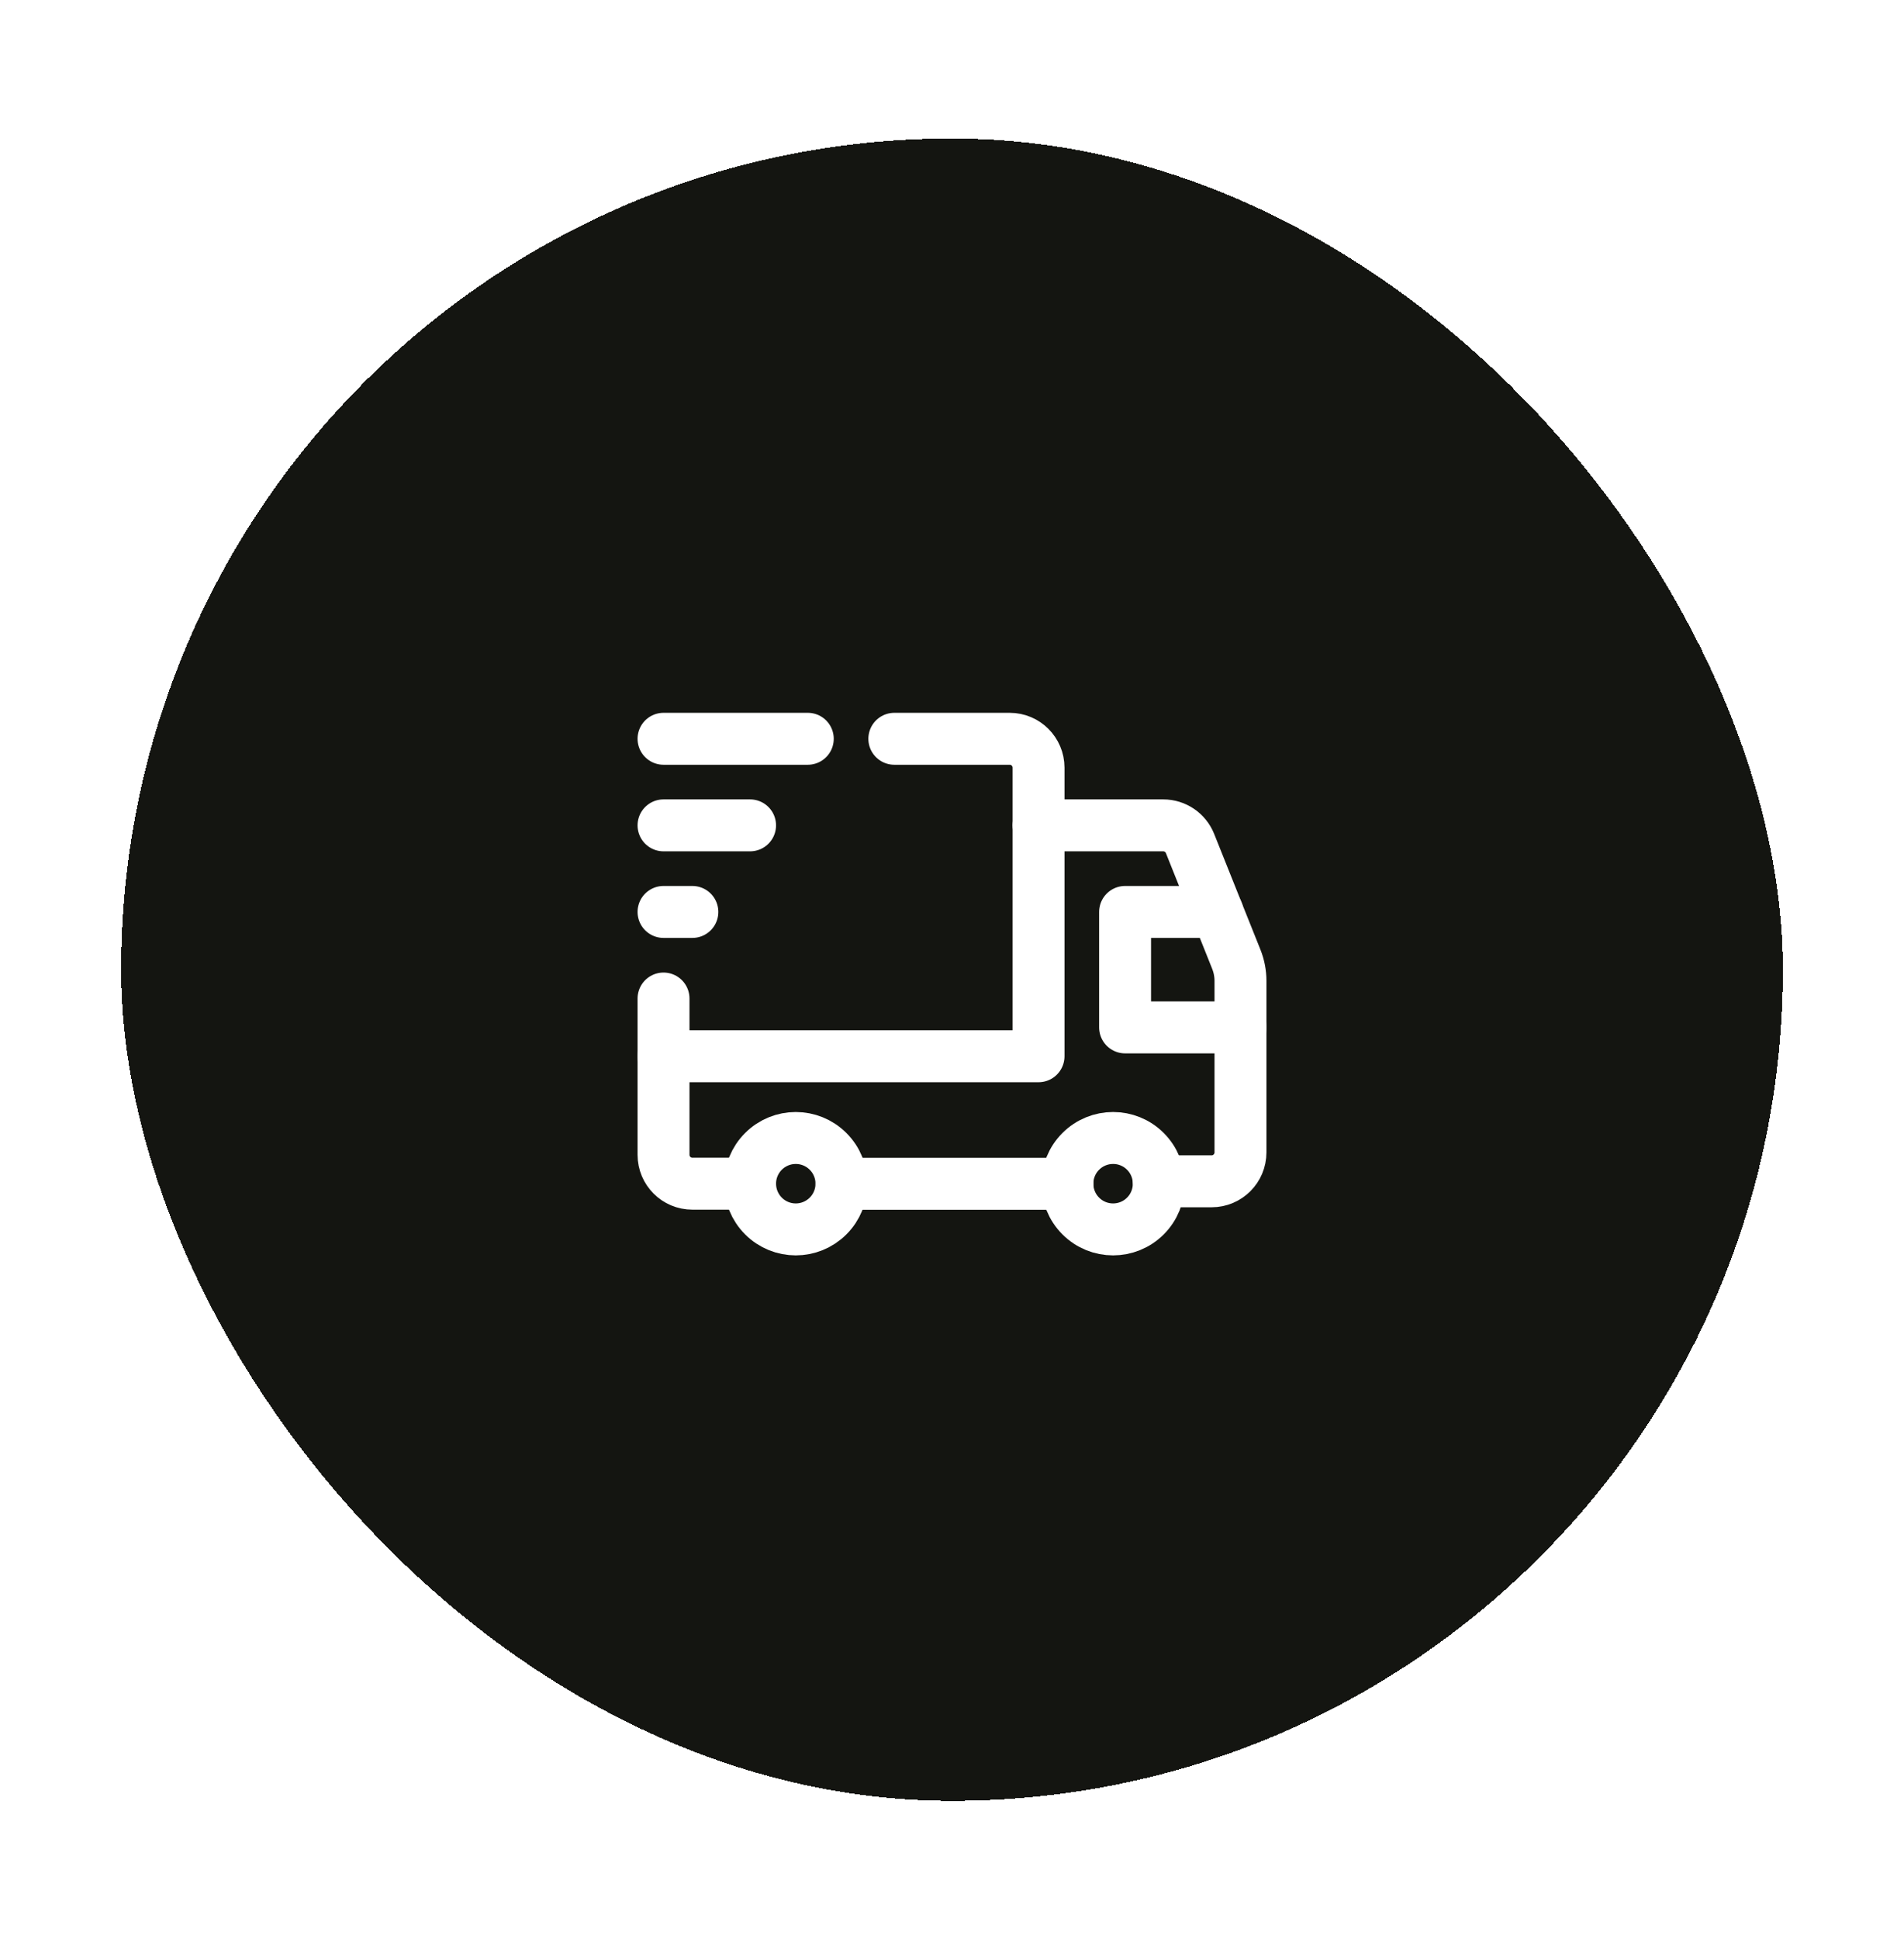 <svg width="55" height="56" viewBox="0 0 55 56" fill="none" xmlns="http://www.w3.org/2000/svg">
<g filter="url(#filter0_d_586_4401)">
<rect x="3.5" y="2" width="48" height="48" rx="24" fill="#141511" shape-rendering="crispEdges"/>
<rect x="2.75" y="1.25" width="49.5" height="49.5" rx="24.75" stroke="white" stroke-width="1.5" shape-rendering="crispEdges"/>
<path d="M33.087 31.247C33.602 31.762 33.602 32.598 33.087 33.113C32.571 33.629 31.735 33.629 31.22 33.113C30.704 32.597 30.704 31.762 31.22 31.247C31.736 30.731 32.572 30.731 33.087 31.247" stroke="white" stroke-width="1.5" stroke-linecap="round" stroke-linejoin="round"/>
<path d="M23.92 31.247C24.436 31.762 24.436 32.598 23.92 33.113C23.404 33.629 22.569 33.629 22.054 33.113C21.539 32.597 21.538 31.762 22.054 31.247C22.569 30.732 23.404 30.731 23.92 31.247" stroke="white" stroke-width="1.5" stroke-linecap="round" stroke-linejoin="round"/>
<path d="M25.834 19.333H29.167C29.627 19.333 30 19.707 30 20.167V28.5H19.167" stroke="white" stroke-width="1.5" stroke-linecap="round" stroke-linejoin="round"/>
<path d="M21.667 32.18H20C19.54 32.18 19.167 31.807 19.167 31.347V26.833" stroke="white" stroke-width="1.5" stroke-linecap="round" stroke-linejoin="round"/>
<path d="M30 21.833H33.602C33.943 21.833 34.25 22.041 34.376 22.357L35.714 25.702C35.792 25.899 35.833 26.109 35.833 26.321V31.277C35.833 31.737 35.46 32.111 35 32.111H33.474" stroke="white" stroke-width="1.5" stroke-linecap="round" stroke-linejoin="round"/>
<path d="M30.834 32.183H24.309" stroke="white" stroke-width="1.5" stroke-linecap="round" stroke-linejoin="round"/>
<path d="M35.833 27.667H32.5V24.333H35.167" stroke="white" stroke-width="1.5" stroke-linecap="round" stroke-linejoin="round"/>
<path d="M19.167 19.333H23.334" stroke="white" stroke-width="1.5" stroke-linecap="round" stroke-linejoin="round"/>
<path d="M19.167 21.833H21.667" stroke="white" stroke-width="1.5" stroke-linecap="round" stroke-linejoin="round"/>
<path d="M20 24.333H19.167" stroke="white" stroke-width="1.5" stroke-linecap="round" stroke-linejoin="round"/>
</g>
<defs>
<filter id="filter0_d_586_4401" x="0" y="0.5" width="55" height="55" filterUnits="userSpaceOnUse" color-interpolation-filters="sRGB">
<feFlood flood-opacity="0" result="BackgroundImageFix"/>
<feColorMatrix in="SourceAlpha" type="matrix" values="0 0 0 0 0 0 0 0 0 0 0 0 0 0 0 0 0 0 127 0" result="hardAlpha"/>
<feOffset dy="2"/>
<feGaussianBlur stdDeviation="1"/>
<feComposite in2="hardAlpha" operator="out"/>
<feColorMatrix type="matrix" values="0 0 0 0 0 0 0 0 0 0 0 0 0 0 0 0 0 0 0.05 0"/>
<feBlend mode="normal" in2="BackgroundImageFix" result="effect1_dropShadow_586_4401"/>
<feBlend mode="normal" in="SourceGraphic" in2="effect1_dropShadow_586_4401" result="shape"/>
</filter>
</defs>
</svg>
